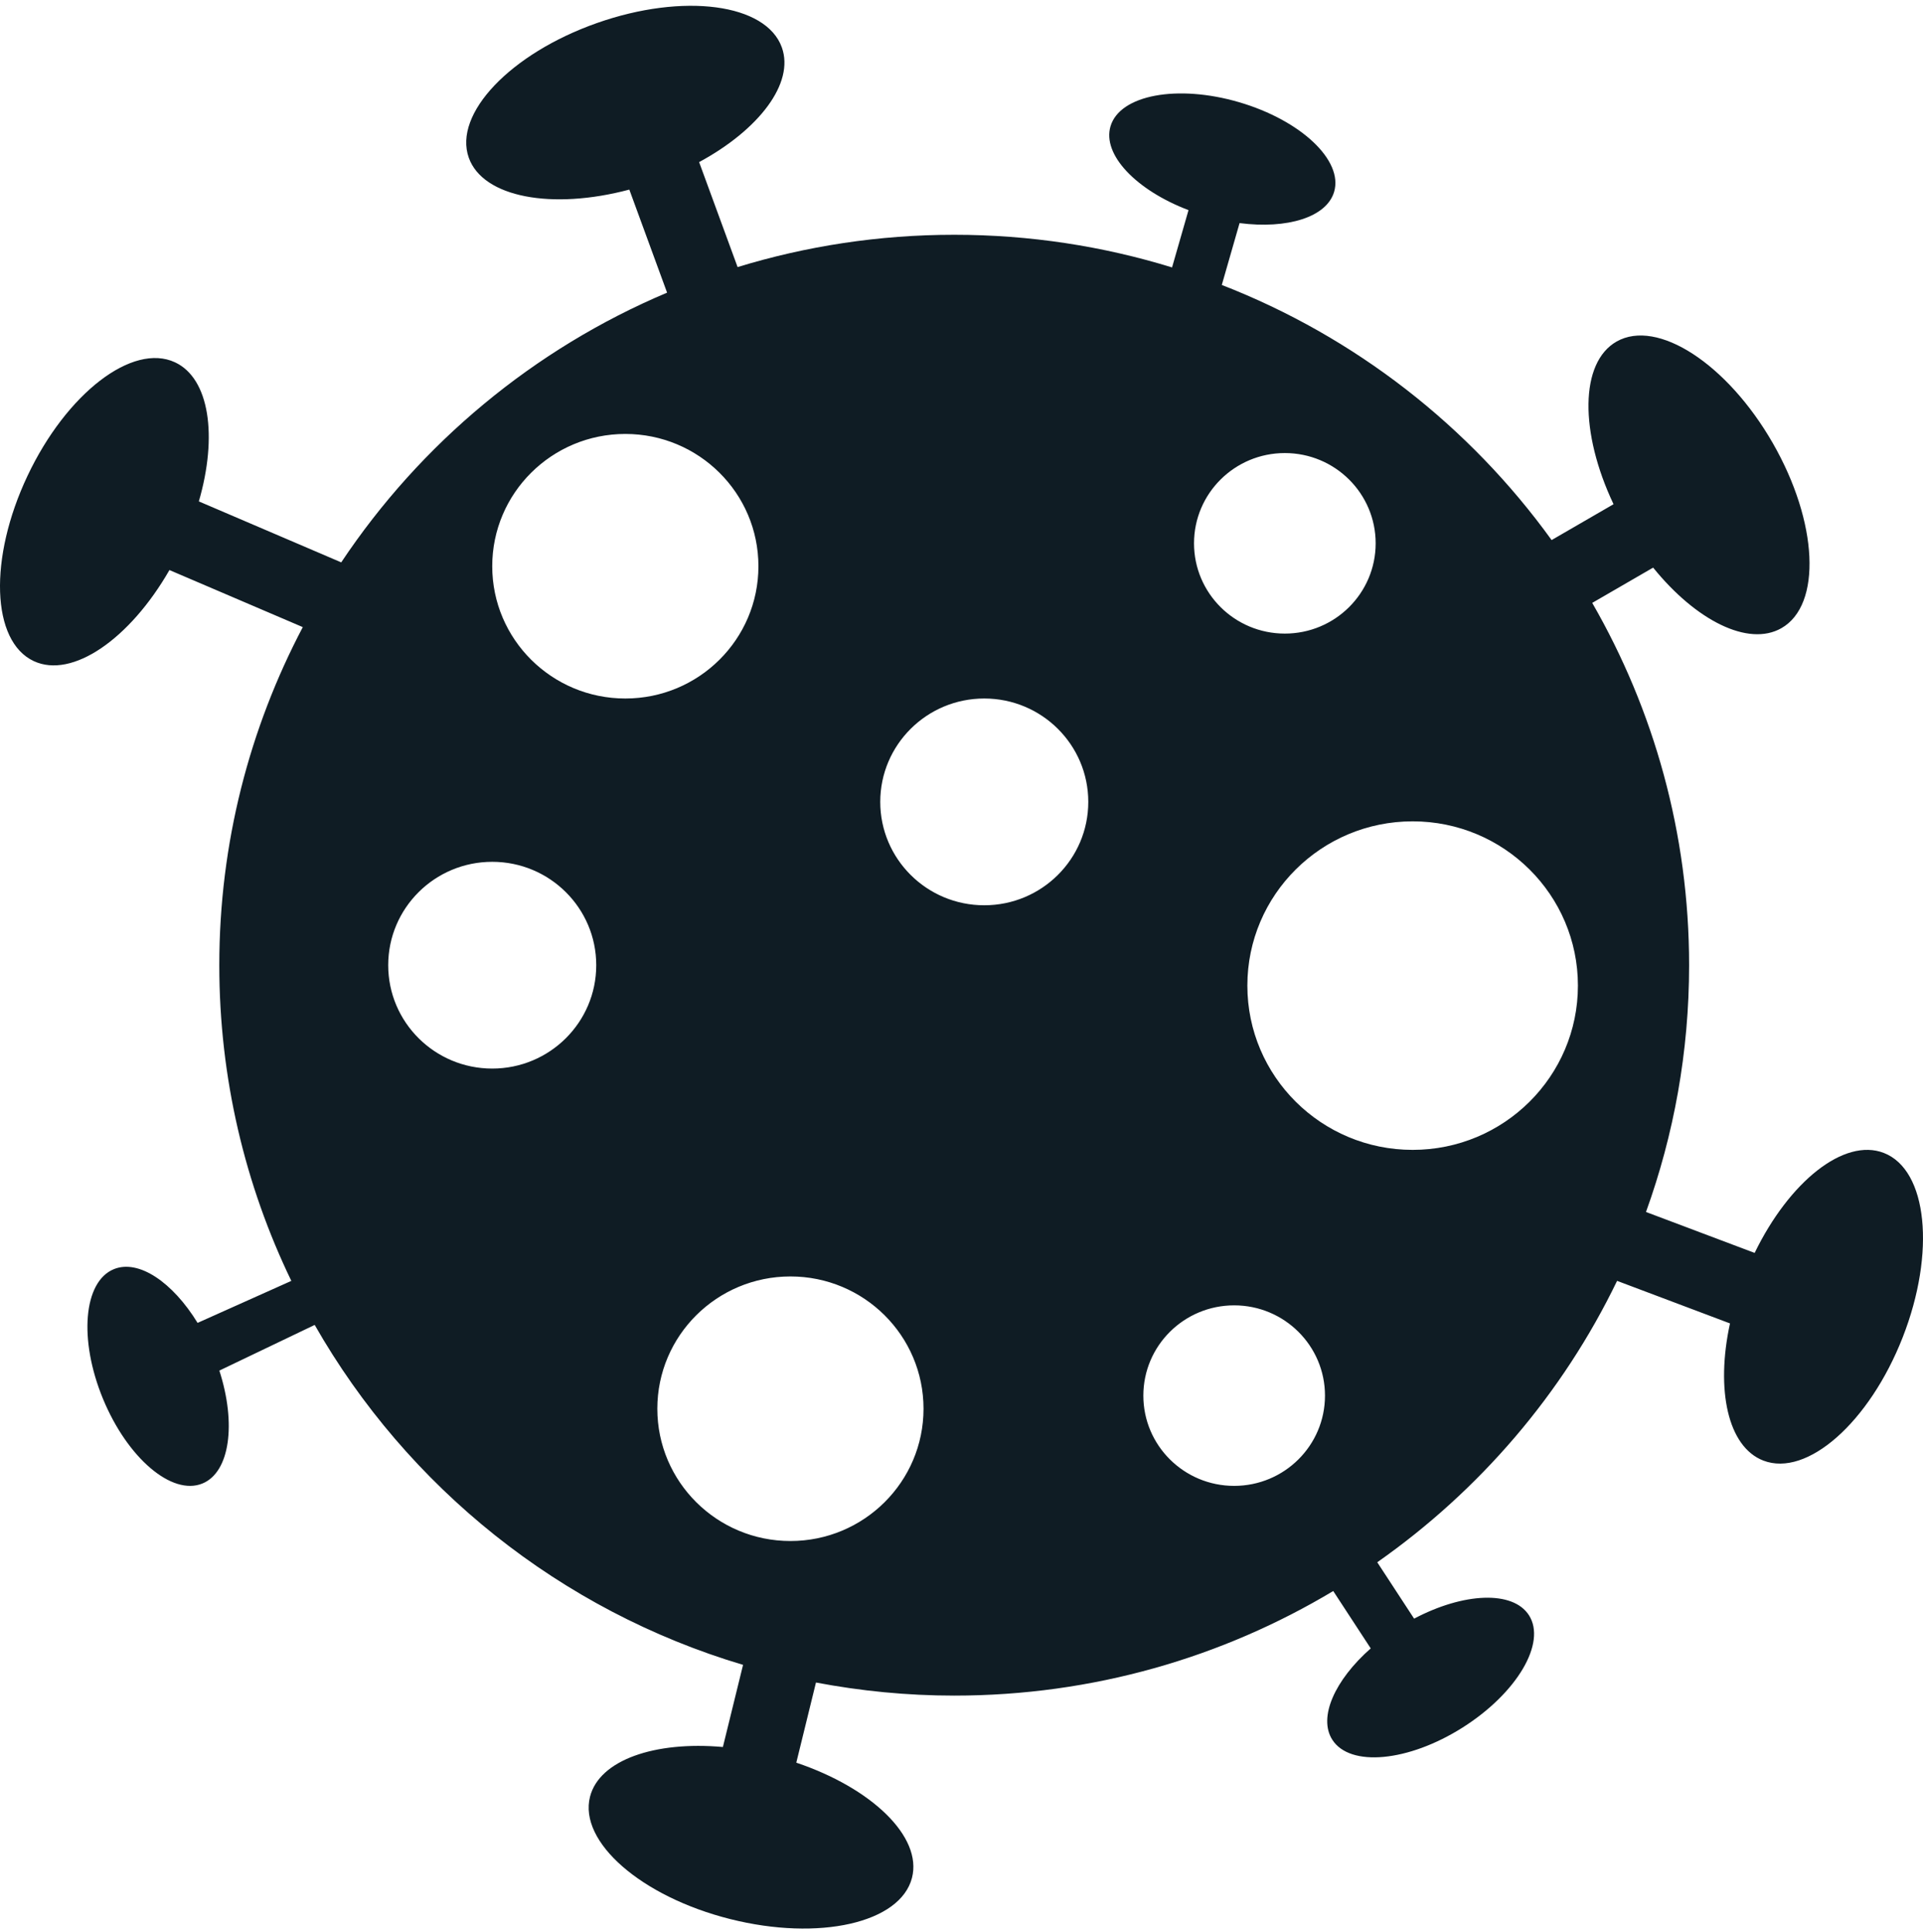 <svg width="200" height="201" viewBox="0 0 200 201" fill="none" xmlns="http://www.w3.org/2000/svg">
<path d="M195.92 119.922C191.804 118.33 186.102 122.892 182.49 130.325L171.19 126.066C174.086 118.046 175.674 109.407 175.674 100.396C175.674 86.677 171.997 73.82 165.598 62.711L171.933 59.041C176.389 64.549 181.827 67.296 185.266 65.344C189.503 62.939 189.102 54.314 184.371 46.08C179.64 37.846 172.371 33.121 168.134 35.525C164.299 37.703 164.277 44.978 167.815 52.446L161.374 56.176C152.825 44.328 140.938 35.033 127.072 29.64L128.92 23.206C133.87 23.843 137.967 22.606 138.754 19.956C139.723 16.692 135.303 12.518 128.881 10.634C122.459 8.751 116.468 9.87 115.498 13.134C114.621 16.09 118.167 19.785 123.61 21.857L121.898 27.817C114.738 25.611 107.129 24.421 99.241 24.421C91.399 24.421 83.835 25.6 76.713 27.78L72.712 16.862C78.956 13.48 82.64 8.648 81.317 4.938C79.687 0.367 71.078 -0.771 62.086 2.396C53.094 5.564 47.126 11.837 48.756 16.408C50.231 20.546 57.431 21.858 65.452 19.721L69.38 30.441C55.498 36.303 43.728 46.135 35.489 58.496L20.681 52.154C22.652 45.363 21.787 39.361 18.202 37.687C13.786 35.625 6.918 40.91 2.862 49.493C-1.195 58.075 -0.904 66.704 3.512 68.766C7.509 70.633 13.51 66.467 17.622 59.295L31.492 65.231C25.956 75.748 22.808 87.704 22.808 100.396C22.808 112.158 25.499 123.294 30.299 133.233L20.55 137.602C17.952 133.366 14.418 130.964 11.846 132.012C8.678 133.304 8.169 139.342 10.71 145.5C13.25 151.658 17.878 155.603 21.046 154.312C23.914 153.142 24.594 148.081 22.814 142.564L32.729 137.814C42.347 154.669 58.249 167.506 77.281 173.173L75.183 181.718C68.101 181.085 62.337 183.07 61.365 186.887C60.167 191.588 66.693 197.286 75.941 199.614C85.188 201.942 93.655 200.018 94.853 195.317C95.938 191.061 90.683 185.997 82.818 183.347L84.864 175.01C89.522 175.892 94.324 176.371 99.24 176.371C113.664 176.371 127.151 172.395 138.662 165.493L142.561 171.46C138.827 174.752 137.074 178.635 138.568 180.965C140.408 183.836 146.478 183.264 152.125 179.688C157.772 176.111 160.858 170.885 159.018 168.014C157.351 165.415 152.22 165.647 147.073 168.366L143.24 162.502C153.867 155.049 162.508 144.986 168.184 133.231L179.926 137.657C178.424 144.566 179.699 150.495 183.39 151.923C187.936 153.682 194.427 147.944 197.887 139.108C201.347 130.271 200.466 121.682 195.92 119.922ZM133.628 47.126C138.845 47.126 143.074 51.33 143.074 56.515C143.074 61.701 138.845 65.904 133.628 65.904C128.411 65.904 124.183 61.7 124.183 56.515C124.183 51.33 128.411 47.126 133.628 47.126ZM51.194 111.149C45.219 111.149 40.376 106.335 40.376 100.396C40.376 94.457 45.219 89.643 51.194 89.643C57.169 89.643 62.012 94.457 62.012 100.396C62.012 106.335 57.169 111.149 51.194 111.149ZM51.194 58.897C51.194 51.298 57.391 45.138 65.036 45.138C72.681 45.138 78.879 51.298 78.879 58.897C78.879 66.496 72.681 72.656 65.036 72.656C57.391 72.656 51.194 66.496 51.194 58.897ZM82.208 160.291C74.563 160.291 68.365 154.131 68.365 146.532C68.365 138.933 74.562 132.772 82.208 132.772C89.852 132.772 96.05 138.932 96.05 146.532C96.05 154.131 89.852 160.291 82.208 160.291ZM102.368 94.163C96.394 94.163 91.55 89.349 91.55 83.41C91.55 77.471 96.394 72.656 102.368 72.656C108.343 72.656 113.186 77.471 113.186 83.41C113.186 89.349 108.343 94.163 102.368 94.163ZM128.358 154.556C123.142 154.556 118.913 150.353 118.913 145.167C118.913 139.982 123.142 135.778 128.358 135.778C133.575 135.778 137.804 139.982 137.804 145.167C137.804 150.353 133.575 154.556 128.358 154.556ZM146.921 119.606C137.427 119.606 129.731 111.956 129.731 102.519C129.731 93.083 137.427 85.433 146.921 85.433C156.414 85.433 164.11 93.083 164.11 102.519C164.11 111.956 156.414 119.606 146.921 119.606Z" fill="#0F1C24"/>
</svg>
